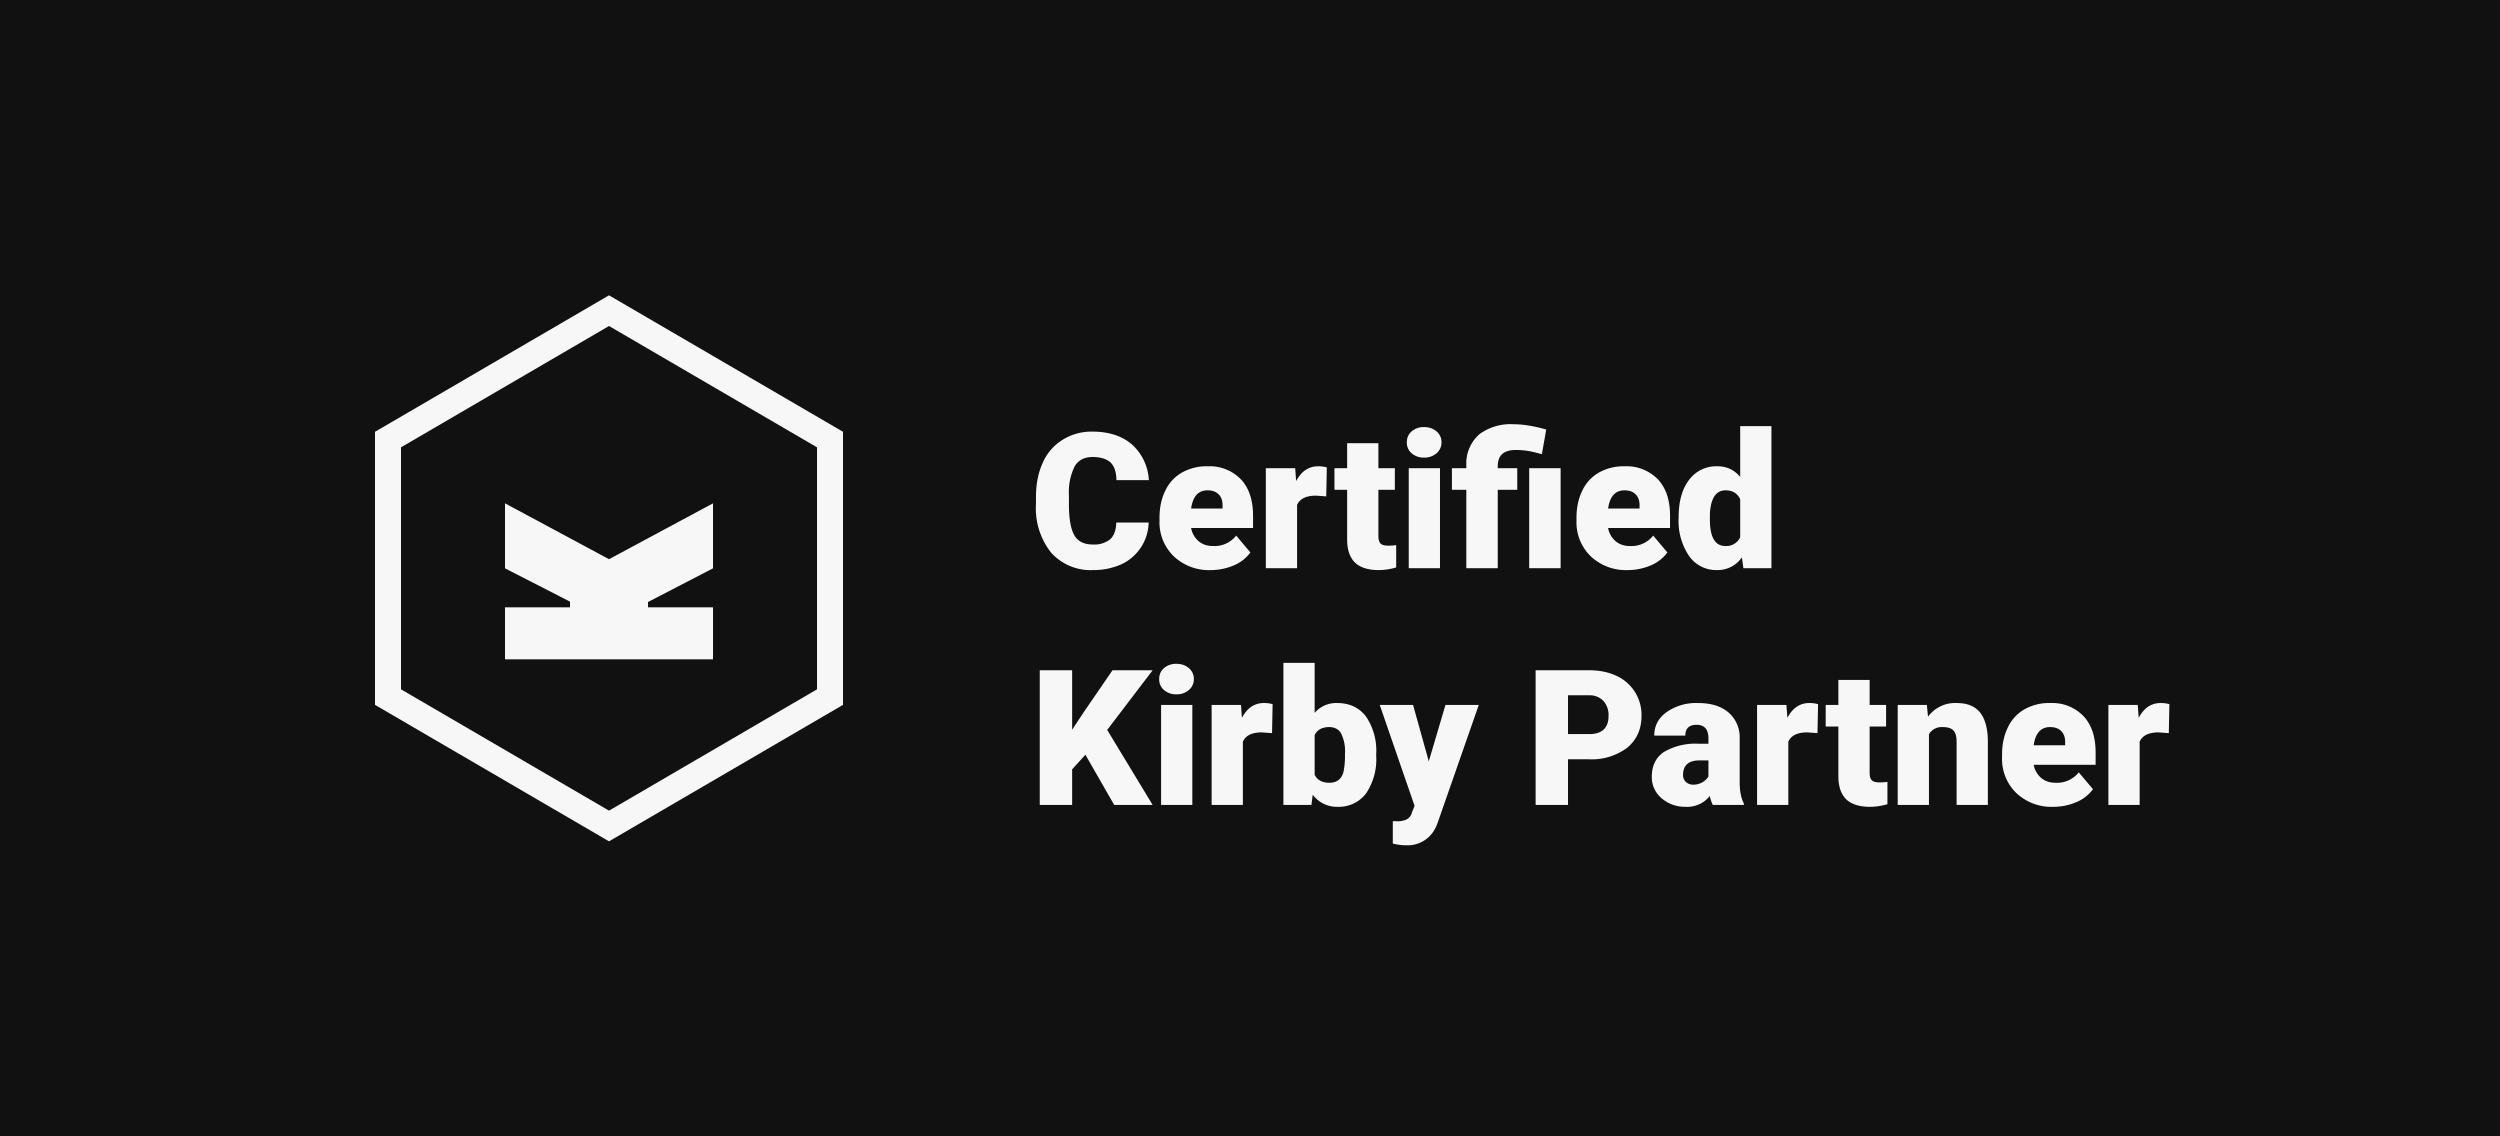 <svg viewBox="0 0 440 200" xmlns="http://www.w3.org/2000/svg" xml:space="preserve" style="fill-rule:evenodd;clip-rule:evenodd;stroke-linejoin:round;stroke-miterlimit:2"><path style="fill:#111" d="M0 0h440v200H0z"/><path d="m107.186 51.976 41.185 24.02v48.06l-41.185 24.02L66 124.056v-48.06l41.186-24.02Zm-36.61 26.755v42.59l36.61 21.353 36.609-21.353v-42.59l-36.609-21.355-36.61 21.355Z" style="fill:#f7f7f7;fill-rule:nonzero"/><path d="m125.491 100.026-11.441 5.926v.938h11.441v9.153h-36.61v-9.153h11.44v-1l-11.44-5.864V88.585l18.305 9.832 18.305-9.832" style="fill:#f7f7f7;fill-rule:nonzero"/><path d="M.629-.241a.249.249 0 0 1-.143.22.36.36 0 0 1-.151.031.28.28 0 0 1-.221-.092.377.377 0 0 1-.08-.257v-.036c0-.069.012-.13.036-.182a.265.265 0 0 1 .105-.121.286.286 0 0 1 .158-.043c.086 0 .156.023.208.068a.27.27 0 0 1 .089.188H.459C.458-.509.447-.54.427-.559.406-.577.375-.587.333-.587c-.043 0-.074.016-.094.048a.308.308 0 0 0-.031.153v.05c0 .076.01.13.029.163.019.032.051.048.098.048a.134.134 0 0 0 .09-.027C.446-.171.457-.2.458-.241h.171Z" style="fill:#f7f7f7;fill-rule:nonzero" transform="translate(181.197 100) scale(33.333)"/><path d="M.302.01a.27.27 0 0 1-.197-.073.25.25 0 0 1-.075-.188v-.014c0-.054.01-.102.03-.143a.214.214 0 0 1 .087-.096.263.263 0 0 1 .137-.034.23.23 0 0 1 .176.069c.043.046.064.11.064.193v.064H.197a.119.119 0 0 0 .039.069c.02.017.045.026.077.026a.146.146 0 0 0 .122-.055l.075.089a.209.209 0 0 1-.087.068.308.308 0 0 1-.121.025ZM.283-.411c-.048 0-.077.032-.086.096h.166v-.013C.364-.354.357-.375.343-.389.329-.404.309-.411.283-.411Z" style="fill:#f7f7f7;fill-rule:nonzero" transform="translate(203.072 100) scale(33.333)"/><path d="M.366-.379.312-.383c-.052 0-.085.016-.1.049V0H.047v-.528h.155l.005.068c.028-.052.066-.078.116-.078a.16.16 0 0 1 .046.006l-.003.153Z" style="fill:#f7f7f7;fill-rule:nonzero" transform="translate(221.22 100) scale(33.333)"/><path d="M.238-.66v.132h.087v.114H.238v.242c0 .019.003.033.011.041.007.008.021.012.042.012.016 0 .03-.001.041-.003v.118A.322.322 0 0 1 .239.01C.183.01.141-.004.114-.03.087-.057.073-.097.073-.152v-.262H.006v-.114h.067V-.66h.165Z" style="fill:#f7f7f7;fill-rule:nonzero" transform="translate(234.663 100) scale(33.333)"/><path d="M.22 0H.055v-.528H.22V0ZM.045-.665c0-.023.008-.042.025-.057a.096.096 0 0 1 .066-.023c.027 0 .049.008.066.023a.073.073 0 0 1 .026.057.074.074 0 0 1-.026.058.096.096 0 0 1-.066.023.096.096 0 0 1-.066-.023.073.073 0 0 1-.025-.058Z" style="fill:#f7f7f7;fill-rule:nonzero" transform="translate(246.105 100) scale(33.333)"/><path d="M.084 0v-.414H.008v-.114h.076v-.018a.205.205 0 0 1 .07-.162.278.278 0 0 1 .18-.052c.048 0 .106.009.172.028l-.023.13-.027-.007a.41.41 0 0 0-.112-.015c-.063 0-.094.029-.094.086v.01h.103v.114H.25V0H.084Zm.498 0H.416v-.528h.166V0Z" style="fill:#f7f7f7;fill-rule:nonzero" transform="translate(255.27 100) scale(33.333)"/><path d="M.302.01a.27.27 0 0 1-.197-.073.25.25 0 0 1-.075-.188v-.014c0-.054.01-.102.03-.143a.214.214 0 0 1 .087-.096.263.263 0 0 1 .137-.034.23.23 0 0 1 .176.069c.043.046.064.11.064.193v.064H.197a.119.119 0 0 0 .039.069c.02.017.045.026.077.026a.146.146 0 0 0 .122-.055l.075.089a.209.209 0 0 1-.087.068.308.308 0 0 1-.121.025ZM.283-.411c-.048 0-.077.032-.086.096h.166v-.013C.364-.354.357-.375.343-.389.329-.404.309-.411.283-.411Z" style="fill:#f7f7f7;fill-rule:nonzero" transform="translate(276.461 100) scale(33.333)"/><path d="M.025-.268c0-.084.018-.15.055-.198a.178.178 0 0 1 .151-.072c.047 0 .087.018.119.056V-.75h.165V0H.367L.359-.057A.155.155 0 0 1 .23.01a.175.175 0 0 1-.149-.073.33.33 0 0 1-.056-.205Zm.165.01c0 .094.027.141.082.141A.081.081 0 0 0 .35-.163v-.201C.335-.396.309-.411.273-.411c-.051 0-.078.041-.083.123v.03Z" style="fill:#f7f7f7;fill-rule:nonzero" transform="translate(294.607 100) scale(33.333)"/><path d="m.295-.265-.07.077V0H.054v-.711h.171v.314l.06-.091.153-.223H.65l-.24.315L.65 0H.447L.295-.265Z" style="fill:#f7f7f7;fill-rule:nonzero" transform="translate(181.197 141.667) scale(33.333)"/><path d="M.22 0H.055v-.528H.22V0ZM.045-.665c0-.023.008-.042.025-.057a.096.096 0 0 1 .066-.023c.027 0 .049.008.066.023a.073.073 0 0 1 .026.057.074.074 0 0 1-.026.058.096.096 0 0 1-.066.023.096.096 0 0 1-.066-.023.073.073 0 0 1-.025-.058Z" style="fill:#f7f7f7;fill-rule:nonzero" transform="translate(202.518 141.667) scale(33.333)"/><path d="M.366-.379.312-.383c-.052 0-.085.016-.1.049V0H.047v-.528h.155l.005.068c.028-.052.066-.078.116-.078a.16.16 0 0 1 .046.006l-.003.153Z" style="fill:#f7f7f7;fill-rule:nonzero" transform="translate(211.681 141.667) scale(33.333)"/><path d="M.537-.26a.322.322 0 0 1-.054.2.181.181 0 0 1-.151.07.158.158 0 0 1-.13-.064L.195 0H.047v-.75h.165v.264a.15.15 0 0 1 .119-.052c.065 0 .116.024.152.071a.32.32 0 0 1 .054.199v.008ZM.372-.27a.21.21 0 0 0-.021-.109C.338-.4.317-.411.289-.411c-.037 0-.063.014-.077.042v.21c.014.028.04.042.078.042.039 0 .063-.019.074-.056A.422.422 0 0 0 .372-.27Z" style="fill:#f7f7f7;fill-rule:nonzero" transform="translate(224.311 141.667) scale(33.333)"/><path d="m.257-.23.088-.298h.176L.306.088.297.111a.164.164 0 0 1-.162.102.277.277 0 0 1-.068-.009V.086h.021a.109.109 0 0 0 .053-.01A.057.057 0 0 0 .168.04L.182.005l-.184-.533h.176l.083.298Z" style="fill:#f7f7f7;fill-rule:nonzero" transform="translate(242.9 141.667) scale(33.333)"/><path d="M.225-.241V0H.054v-.711h.283c.055 0 .103.01.145.03a.226.226 0 0 1 .131.211c0 .07-.025.125-.074.167a.313.313 0 0 1-.205.062H.225Zm0-.133h.112c.034 0 .059-.008.076-.024.018-.017.026-.04.026-.071a.113.113 0 0 0-.026-.079.1.1 0 0 0-.074-.031H.225v.205Z" style="fill:#f7f7f7;fill-rule:nonzero" transform="translate(268.47 141.667) scale(33.333)"/><path d="M.344 0a.211.211 0 0 1-.016-.047.152.152 0 0 1-.127.057.188.188 0 0 1-.127-.045.145.145 0 0 1-.052-.114c0-.057.021-.101.063-.13A.328.328 0 0 1 .27-.323h.051v-.028C.321-.399.3-.423.258-.423c-.039 0-.059.019-.059.057H.035c0-.051.021-.092.065-.124a.272.272 0 0 1 .166-.048c.067 0 .121.016.16.049a.172.172 0 0 1 .06.135v.234c0 .049.008.086.022.112V0H.344ZM.241-.107a.093.093 0 0 0 .08-.043v-.085H.273c-.057 0-.086.026-.086.077a.05.05 0 0 0 .015.037c.01.009.023.014.039.014Z" style="fill:#f7f7f7;fill-rule:nonzero" transform="translate(289.985 141.667) scale(33.333)"/><path d="M.366-.379.312-.383c-.052 0-.085.016-.1.049V0H.047v-.528h.155l.005.068c.028-.052.066-.078.116-.078a.16.16 0 0 1 .046.006l-.003.153Z" style="fill:#f7f7f7;fill-rule:nonzero" transform="translate(307.677 141.667) scale(33.333)"/><path d="M.238-.66v.132h.087v.114H.238v.242c0 .019.003.033.011.041.007.008.021.012.042.012.016 0 .03-.001.041-.003v.118A.322.322 0 0 1 .239.01C.183.01.141-.004.114-.03.087-.057.073-.097.073-.152v-.262H.006v-.114h.067V-.66h.165Z" style="fill:#f7f7f7;fill-rule:nonzero" transform="translate(321.121 141.667) scale(33.333)"/><path d="m.197-.528.006.062a.178.178 0 0 1 .151-.072c.055 0 .096.016.123.049.027.033.041.083.042.149V0H.354v-.333C.354-.36.349-.38.338-.392.327-.405.308-.411.279-.411a.077.077 0 0 0-.071.038V0H.043v-.528h.154Z" style="fill:#f7f7f7;fill-rule:nonzero" transform="translate(332.563 141.667) scale(33.333)"/><path d="M.302.01a.27.27 0 0 1-.197-.073.25.25 0 0 1-.075-.188v-.014c0-.054.01-.102.03-.143a.214.214 0 0 1 .087-.096.263.263 0 0 1 .137-.034.23.23 0 0 1 .176.069c.043.046.064.11.064.193v.064H.197a.119.119 0 0 0 .039.069c.02.017.045.026.077.026a.146.146 0 0 0 .122-.055l.075.089a.209.209 0 0 1-.087.068.308.308 0 0 1-.121.025ZM.283-.411c-.048 0-.077.032-.086.096h.166v-.013C.364-.354.357-.375.343-.389.329-.404.309-.411.283-.411Z" style="fill:#f7f7f7;fill-rule:nonzero" transform="translate(351.363 141.667) scale(33.333)"/><path d="M.366-.379.312-.383c-.052 0-.085.016-.1.049V0H.047v-.528h.155l.005.068c.028-.052.066-.078.116-.078a.16.16 0 0 1 .046.006l-.003.153Z" style="fill:#f7f7f7;fill-rule:nonzero" transform="translate(369.511 141.667) scale(33.333)"/></svg>